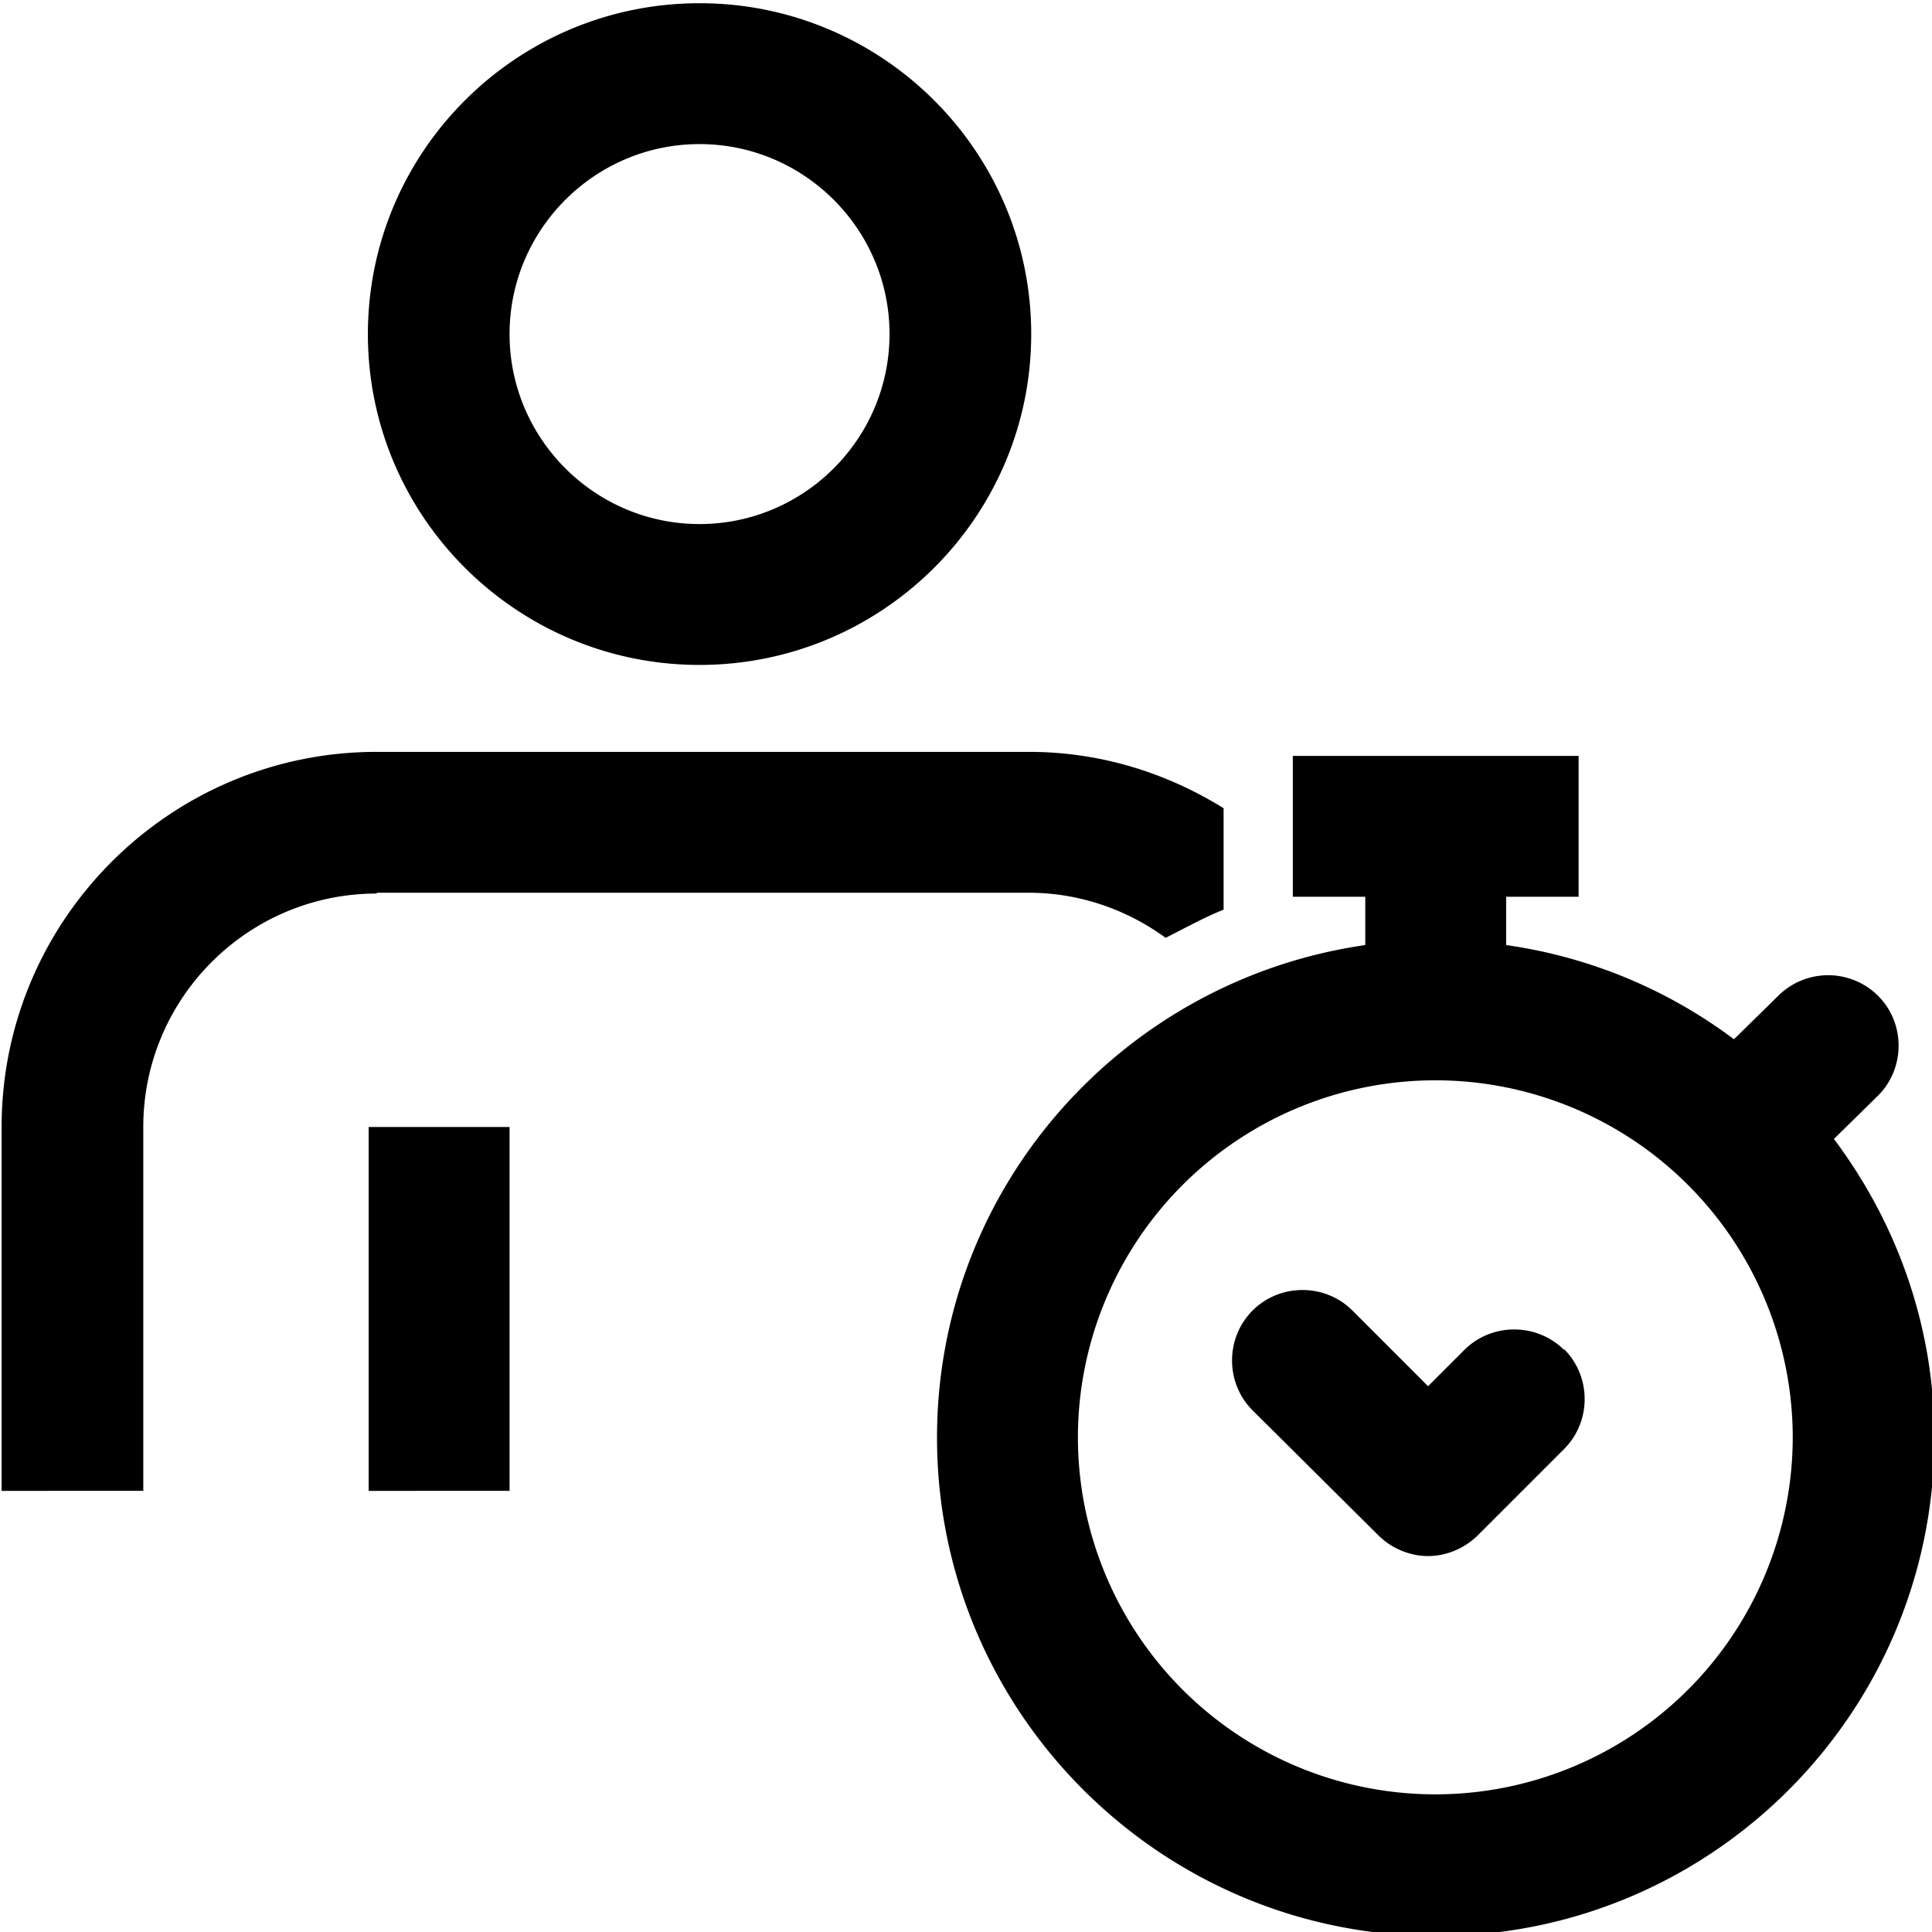 <svg viewBox="0 0 24 24" xmlns="http://www.w3.org/2000/svg">
  <path d="M8.69 8.26c2.27 0 4.12-1.84 4.12-4.11S10.96.04 8.69.04 4.57 1.88 4.57 4.15s1.85 4.11 4.12 4.11m0-6.47c1.3 0 2.36 1.06 2.36 2.36S9.99 6.51 8.69 6.51 6.33 5.45 6.33 4.15s1.06-2.36 2.36-2.36M4.58 14h1.75v4.52H4.58zm.1-2.9c-1.6 0-2.9 1.3-2.9 2.9v4.52H.02V14c0-2.57 2.09-4.66 4.66-4.66h8.1c.89 0 1.71.26 2.42.7v1.26c-.25.1-.48.23-.72.35-.48-.35-1.07-.56-1.7-.56h-8.1Zm18.1 3.05.55-.54c.34-.34.34-.9 0-1.24a.88.88 0 0 0-1.24 0l-.55.54a6.15 6.15 0 0 0-2.83-1.17v-.6h.9V9.39h-3.55v1.75h.9v.6c-3 .43-5.32 3-5.32 6.12 0 3.41 2.78 6.19 6.2 6.19s6.19-2.77 6.19-6.19c0-1.39-.47-2.67-1.24-3.7Zm-4.95 8.14a4.44 4.44 0 0 1-4.44-4.43 4.44 4.44 0 0 1 8.88 0 4.44 4.44 0 0 1-4.44 4.43m1.6-5.53c.34.34.34.9 0 1.24l-1.07 1.07c-.17.17-.4.26-.62.26s-.45-.09-.62-.26l-1.56-1.55c-.34-.34-.34-.9 0-1.24s.9-.34 1.24 0l.94.94.45-.45c.34-.34.9-.34 1.24 0Z"/>
</svg>
